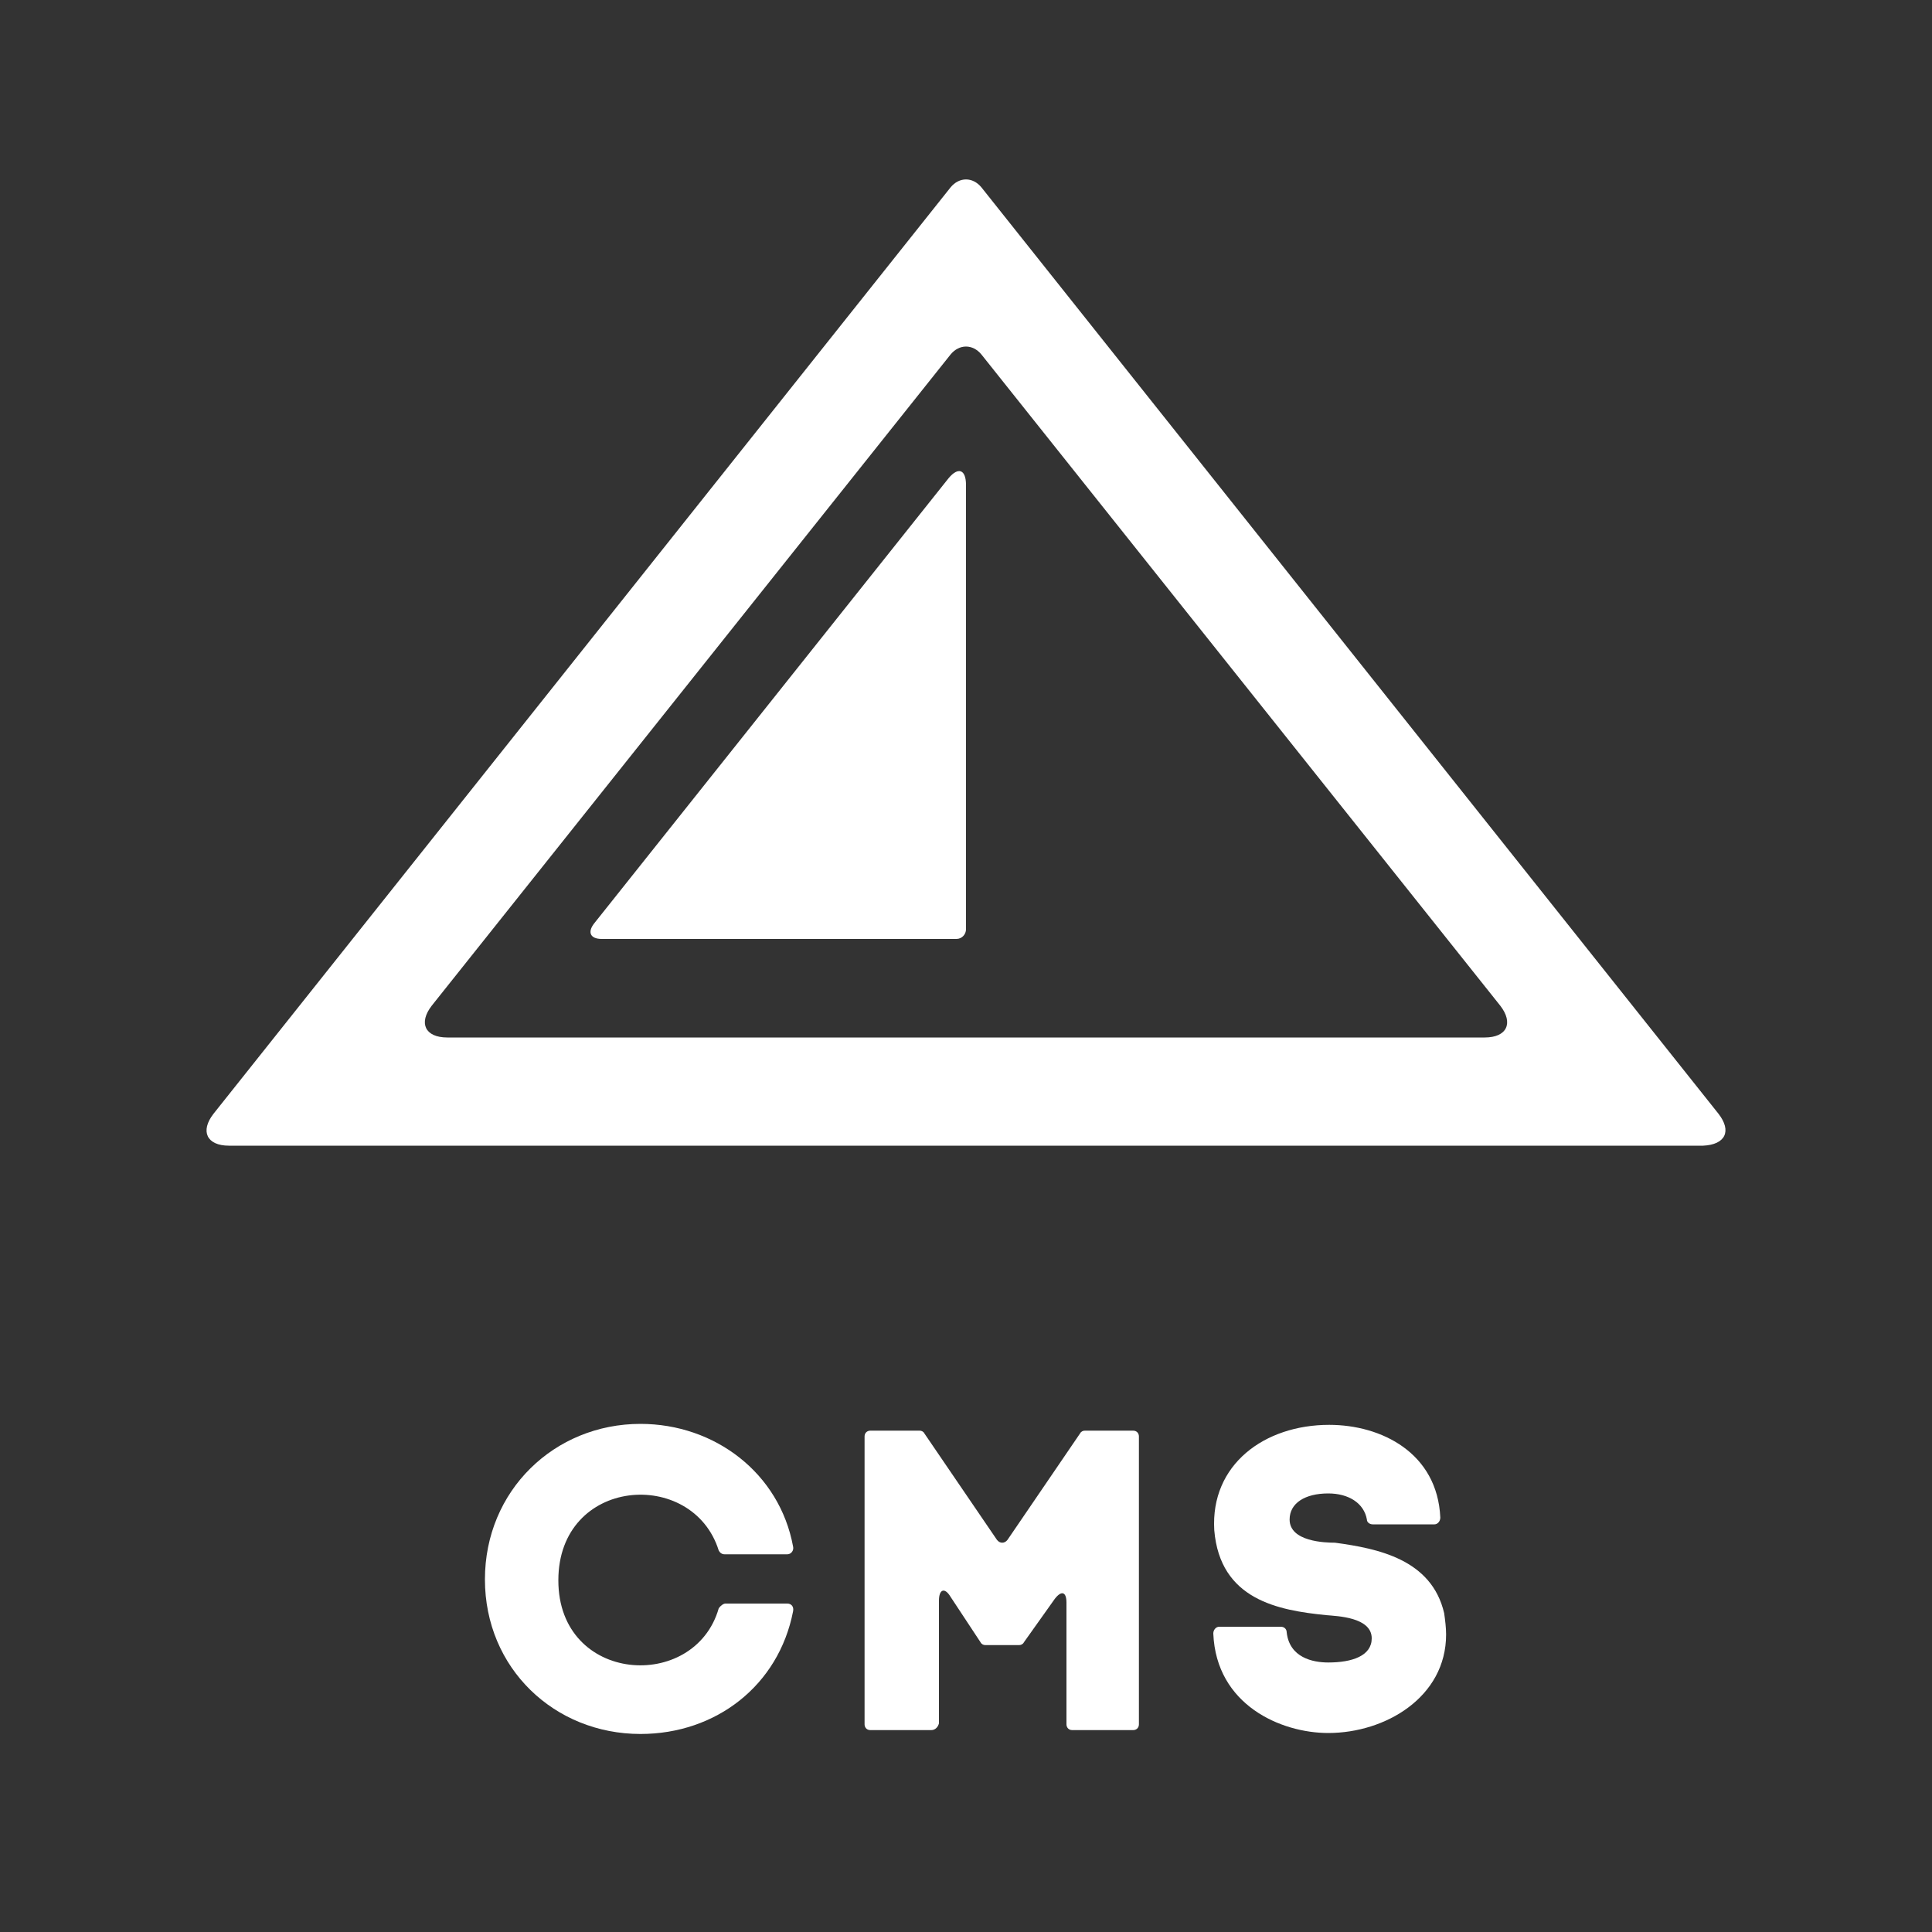 <?xml version="1.0" encoding="utf-8"?>
<!-- Generator: Adobe Illustrator 19.0.0, SVG Export Plug-In . SVG Version: 6.00 Build 0)  -->
<!DOCTYPE svg PUBLIC "-//W3C//DTD SVG 1.1//EN" "http://www.w3.org/Graphics/SVG/1.1/DTD/svg11.dtd">
<svg version="1.1" xmlns="http://www.w3.org/2000/svg" xmlns:xlink="http://www.w3.org/1999/xlink" x="0px" y="0px"
	 viewBox="0 0 200 200" enable-background="new 0 0 200 200" xml:space="preserve">
<rect x="0" y="0" width="200" height="200" fill="#333333" stroke="none"/>
<g id="Layer_1" display="none">
	<g display="inline">
		<g>
			<path fill="#1F1F1F" d="M80.4,519.8h20.1c1.3,0,2.2,1.1,2,2.4c-4.5,24-24.8,39.8-49.3,39.8C25.4,562,3,540.8,3,512.2
				S25.4,462,53.2,462c24.2,0,45.1,15.9,49.2,39.5c0.2,1.3-0.7,2.4-2,2.4H80.2c-0.8,0-1.7-0.6-1.9-1.4c-8.3-26.8-51.8-23.6-51.8,9.7
				c0,33.4,44,36.3,51.9,9C78.7,520.4,79.6,519.8,80.4,519.8z"/>
			<path fill="#1F1F1F" d="M206.5,466.1l-30.2,44.4c-0.3,0.5-0.3,1.2,0,1.7l30.4,46.1c0.1,0.2,0.2,0.6,0.2,0.8v0
				c0,0.8-0.7,1.5-1.5,1.5h-22.9c-0.6,0-1.4-0.4-1.7-0.9L162.2,531l-18.3,28.6c-0.3,0.5-1.1,0.9-1.7,0.9h-22.9
				c-0.8,0-1.5-0.7-1.5-1.5v0c0-0.2,0.1-0.6,0.2-0.8l30.3-46.1c0.3-0.5,0.3-1.2,0-1.7l-29.8-43.9c-0.1-0.2-0.3-0.6-0.3-0.8V465
				c0-0.8,0.7-1.5,1.5-1.5h22.4c0.6,0,1.3,0.4,1.6,0.9l17.2,25c0.7,1,1.8,1,2.4,0l17.5-25c0.3-0.5,1.1-0.9,1.6-0.9h22.7
				c0.8,0,1.5,0.7,1.5,1.5v0.3C206.7,465.5,206.6,465.9,206.5,466.1z"/>
			<path fill="#1F1F1F" d="M252.7,560.6H233c-1.1,0-2-0.9-2-2v-93.1c0-1.1,0.9-2,2-2h15.8c0.6,0,1.3,0.4,1.7,0.9l23.3,34.3
				c0.9,1.3,2.4,1.3,3.3,0l23.3-34.3c0.3-0.5,1.1-0.9,1.7-0.9h15.5c1.1,0,2,0.9,2,2v93.1c0,1.1-0.9,2-2,2h-19.6c-1.1,0-2-0.9-2-2
				v-39.5c0-3.6-1.6-4.1-3.7-1.1l-9.8,14.4c-0.3,0.5-1.1,0.9-1.7,0.9h-11c-0.6,0-1.3-0.4-1.7-0.9l-9.8-14.6c-2-3-3.7-2.5-3.7,1.1
				v39.7C254.7,559.7,253.8,560.6,252.7,560.6z"/>
		</g>
		<path fill="#1F1F1F" d="M199.7,410.5c7.2-8.7,11.5-19.8,11.5-31.9c0-27.6-22.4-50-50-50c-27.6,0-50,22.4-50,50
			c0,27.6,22.4,50,50,50c11.9,0,22.9-4.2,31.5-11.2l12,10.7c0.8,0.7,2,0.7,2.7-0.1l2.8-2.8c0.7-0.7,0.8-2,0.1-2.7L199.7,410.5z
			 M161.2,417.6c-21.5,0-39-17.5-39-39c0-21.5,17.5-39,39-39c21.5,0,39,17.5,39,39c0,8.8-3,17-7.9,23.5L178.9,387
			c-0.3-0.4-0.3-1,0-1.4l3.6-3.6c1.1-1.1,0.8-2.3-0.8-2.5l-22.2-4.1c-1.2-0.2-2,0.6-1.7,1.7l4.1,22.2c0.3,1.5,1.4,1.9,2.5,0.8
			l3.6-3.6c0.4-0.4,1-0.4,1.4,0l15.1,13.4C177.9,414.8,169.9,417.6,161.2,417.6z"/>
	</g>
</g>
<g id="Layer_2" display="none">
	<g display="inline">
		<g>
			<path fill="#1F1F1F" d="M424.5,470.1l-30.2,44.4c-0.3,0.5-0.3,1.2,0,1.7l30.4,46.1c0.1,0.2,0.2,0.6,0.2,0.8l0,0
				c0,0.8-0.7,1.5-1.5,1.5h-23c-0.6,0-1.3-0.4-1.6-0.9l-17.3-26.7c-0.7-1.1-1.8-1.1-2.5,0l-17,26.7c-0.3,0.5-1.1,0.9-1.6,0.9h-22.9
				c-0.8,0-1.5-0.7-1.5-1.5v0c0-0.2,0.1-0.6,0.2-0.8l30.3-46.1c0.3-0.5,0.3-1.2,0-1.7l-29.8-43.8c-0.1-0.2-0.3-0.6-0.3-0.8V469
				c0-0.8,0.7-1.5,1.5-1.5h22.4c0.6,0,1.3,0.4,1.6,0.8l17.2,25c0.7,1,1.8,1,2.5,0l17.5-25c0.3-0.5,1-0.8,1.6-0.8h22.7
				c0.8,0,1.5,0.7,1.5,1.5v0.3C424.8,469.5,424.7,469.9,424.5,470.1z"/>
			<path fill="#1F1F1F" d="M470.9,564.5h-19.7c-1.1,0-1.9-0.9-1.9-1.9v-93.1c0-1.1,0.9-1.9,1.9-1.9h58.9c1.1,0,1.9,0.9,1.9,1.9v18.7
				c0,1.1-0.9,1.9-1.9,1.9h-35.3c-1.1,0-1.9,0.9-1.9,1.9v13.4c0,1.1,0.9,1.9,1.9,1.9h33.1c1.1,0,1.9,0.9,1.9,1.9v18.2
				c0,1.1-0.9,1.9-1.9,1.9h-33.1c-1.1,0-1.9,0.9-1.9,1.9v31.2C472.9,563.6,472,564.5,470.9,564.5z"/>
			<path fill="#1F1F1F" d="M571.9,467.5c45.5,0,45.3,68.2,0,68.2h-11.5c-1.1,0-1.9,0.9-1.9,1.9v24.9c0,1.1-0.9,1.9-1.9,1.9h-19.8
				c-1.1,0-1.9-0.9-1.9-1.9v-93.1c0-1.1,0.9-1.9,1.9-1.9H571.9z M571.9,513.3c14.7,0,14.7-22.9,0-22.9h-11.5c-1.1,0-1.9,0.9-1.9,1.9
				v19c0,1.1,0.9,1.9,1.9,1.9H571.9z"/>
		</g>
		<path fill="#1F1F1F" d="M520.1,332.6l-98.9,11.3c-0.6,0.1-0.6,0.9,0,1l40.5,8.3c0.2,0,0.5,0.3,0.7,0.5l44.2,77
			c1.7,2.9,3.3,2.5,3.7-0.8l11-96.2C521.3,333.1,520.8,332.6,520.1,332.6z M507.8,374.4l-3.2,28.4c-0.3,2.5-1.5,2.7-2.8,0.6
			l-13-22.5c-0.3-0.6-0.1-1.2,0.5-1.4l17.1-6C507.3,373,507.9,373.5,507.8,374.4z"/>
	</g>
</g>
<g id="Layer_3">
	<g>
		<path fill="#FFFFFF" d="M75.1,166h6.4c0.4,0,0.7,0.3,0.6,0.8c-1.5,7.7-8,12.7-15.8,12.7c-8.9,0-16.1-6.8-16.1-16
			s7.2-16.1,16.1-16.1c7.7,0,14.4,5.1,15.8,12.7c0.1,0.4-0.2,0.8-0.6,0.8h-6.5c-0.3,0-0.5-0.2-0.6-0.4c-2.7-8.6-16.6-7.6-16.6,3.1
			c0,10.7,14.1,11.6,16.6,2.9C74.6,166.2,74.9,166,75.1,166z"/>
		<path fill="#FFFFFF" d="M96.4,179.1h-6.3c-0.4,0-0.6-0.3-0.6-0.6v-29.8c0-0.4,0.3-0.6,0.6-0.6h5.1c0.2,0,0.4,0.1,0.5,0.3l7.5,11
			c0.3,0.4,0.8,0.4,1.1,0l7.5-11c0.1-0.2,0.3-0.3,0.5-0.3h5c0.4,0,0.6,0.3,0.6,0.6v29.8c0,0.4-0.3,0.6-0.6,0.6h-6.3
			c-0.4,0-0.6-0.3-0.6-0.6v-12.6c0-1.1-0.5-1.3-1.2-0.4L106,170c-0.1,0.2-0.3,0.3-0.5,0.3h-3.5c-0.2,0-0.4-0.1-0.5-0.3l-3.1-4.7
			c-0.6-1-1.2-0.8-1.2,0.4v12.7C97.1,178.8,96.8,179.1,96.4,179.1z"/>
		<path fill="#FFFFFF" d="M142.1,157.8c-0.3,0-0.6-0.2-0.6-0.5c-0.3-1.7-1.9-2.7-4-2.7c-2.4,0-4,1-4,2.7c0,2.3,3.7,2.4,4.7,2.4
			c4.4,0.6,10,1.7,11.3,7.3c0.1,0.7,0.2,1.5,0.2,2.2c0,6.5-6.3,10.2-12.2,10.2c-4.9,0-11.6-2.9-11.9-10.3c0-0.4,0.3-0.7,0.6-0.7h6.4
			c0.3,0,0.6,0.2,0.6,0.6c0.3,2.6,2.7,3.1,4.3,3.1c2.5,0,4.5-0.7,4.5-2.5c0-2.2-3.6-2.3-4.7-2.4c-5-0.5-11-1.6-11.6-8.8v0
			c-0.4-6.8,5.2-10.9,11.9-10.9c5.4,0,11.2,2.9,11.5,9.6c0,0.4-0.3,0.7-0.6,0.7H142.1z"/>
	</g>
	<g>
		<path fill="#FFFFFF" d="M177.9,115.3l-76.3-95.9c-0.9-1.1-2.3-1.1-3.2,0l-76.3,95.9c-1.4,1.8-0.7,3.3,1.6,3.3h152.6
			C178.6,118.5,179.3,117.1,177.9,115.3z M153.7,107.4H46.3c-2.3,0-3-1.5-1.6-3.3l53.7-67.4c0.9-1.1,2.3-1.1,3.2,0l53.7,67.4
			C156.7,105.9,156,107.4,153.7,107.4z"/>
		<path fill="#FFFFFF" d="M98.2,49.5L61.5,95.6c-0.7,0.9-0.4,1.6,0.8,1.6H99c0.6,0,1-0.5,1-1V50.2C100,48.6,99.2,48.3,98.2,49.5z"/>
	</g>
</g>
</svg>
